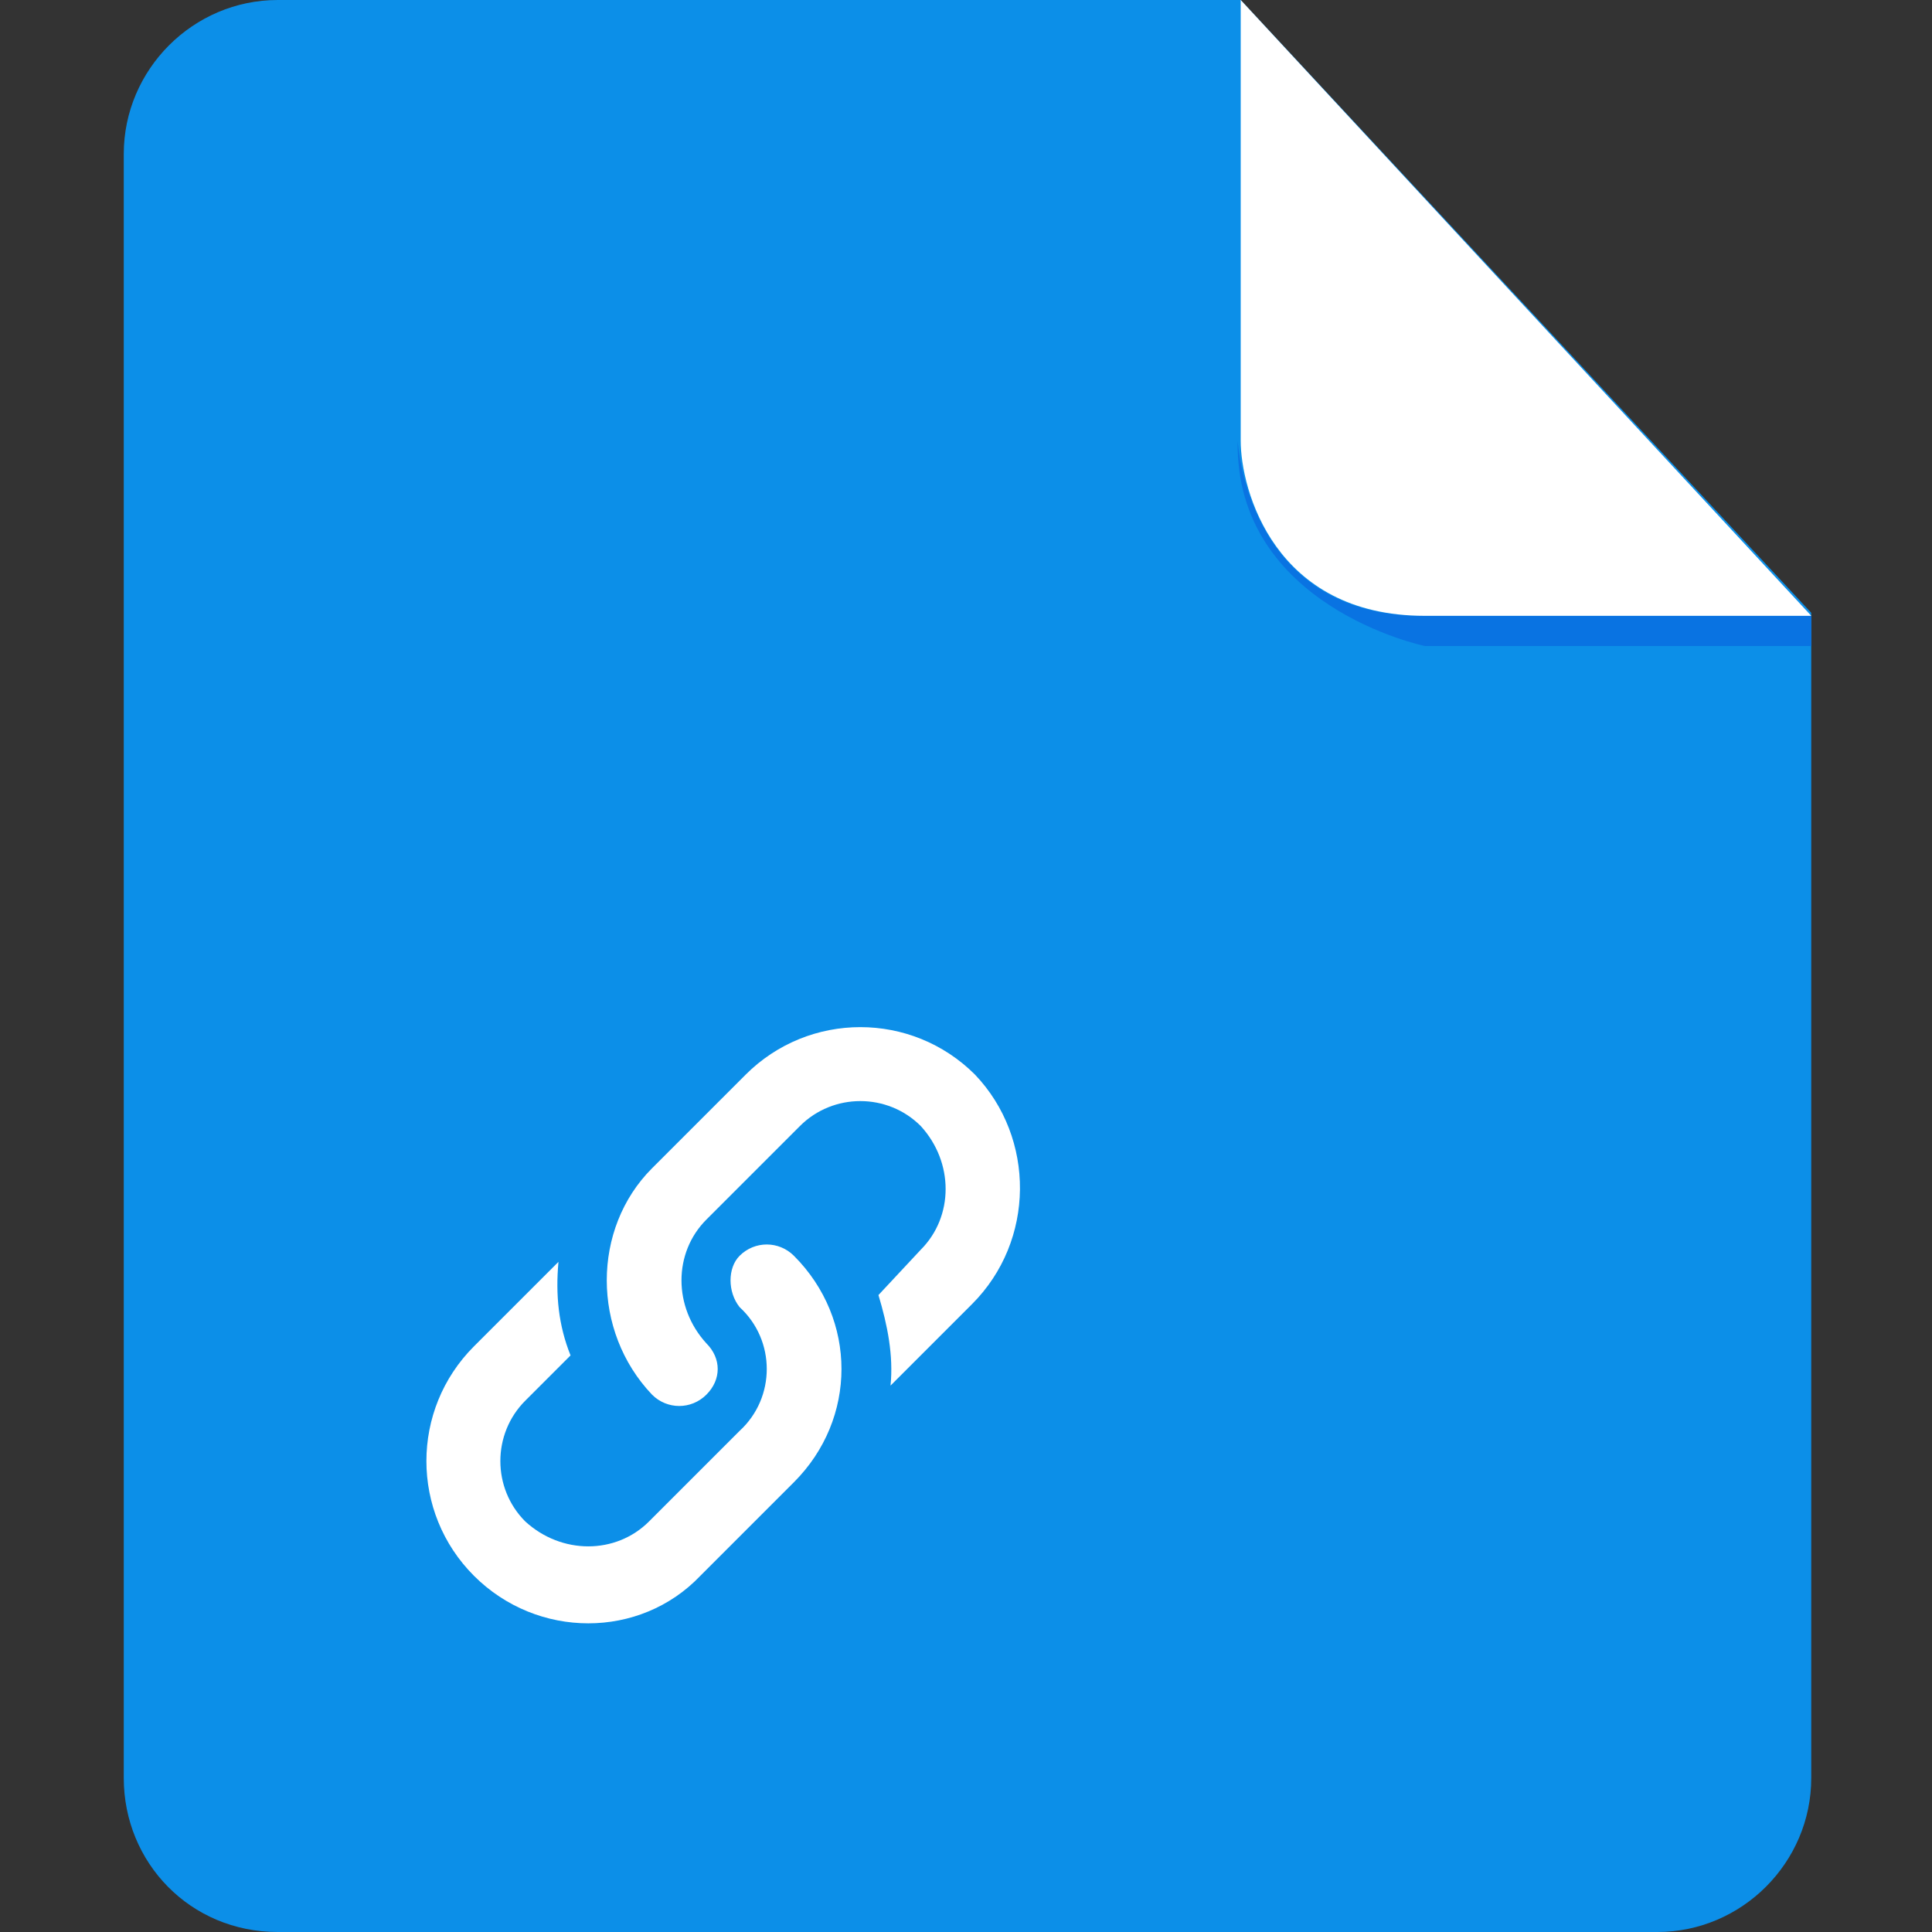 <svg class="svg-icon" style="width: 1em; height: 1em;vertical-align: middle;fill: currentColor;overflow: hidden;" viewBox="0 0 1024 1024" version="1.1" xmlns="http://www.w3.org/2000/svg"><rect x="0" y="0" width="1024" height="1024" fill="#333333" stroke="none"/><path d="M147.2 0C102.4 0 65.6 36.8 65.6 81.6v860.8c0 44.8 35.2 81.6 81.6 81.6h731.2c44.8 0 81.6-36.8 81.6-81.6V324.8L657.6 0H147.2z" fill="#0C8FE8" /><path d="M960 326.4v16H755.2s-100.8-20.8-99.2-108.8c0 0 4.8 92.8 97.6 92.8H960z" fill="#0973E2" /><path d="M657.6 0v233.6c0 25.6 17.6 92.8 97.6 92.8H960L657.6 0z" fill="#FFFFFF" /><path d="M516.8 569.6c-33.6-33.6-88-33.6-121.6 0l-49.6 49.6c-32 32-32 86.4 0 120 8 8 20.8 8 28.8 0s8-19.2 0-27.2c-17.6-19.2-17.6-48 0-65.6l49.6-49.6c17.6-17.6 46.4-17.6 64 0 17.6 19.2 17.6 48 0 65.6l-22.4 24c4.8 16 8 32 6.4 48l43.2-43.2c33.6-33.6 33.6-88 1.6-121.6z m-124.8 96c-6.4 6.4-6.4 19.2 0 27.2 19.2 17.6 19.2 48 0 65.6l-48 48c-17.6 17.6-46.4 17.6-65.6 0-17.6-17.6-17.6-46.4 0-64l24-24c-6.4-16-8-32-6.4-49.6l-44.8 44.8c-33.6 33.6-33.6 88 0 121.6 33.6 33.6 88 33.6 120 0l49.6-49.6c33.6-33.6 33.6-86.4 0-120-8-8-20.8-8-28.8 0z" fill="#FFFFFF" /></svg>